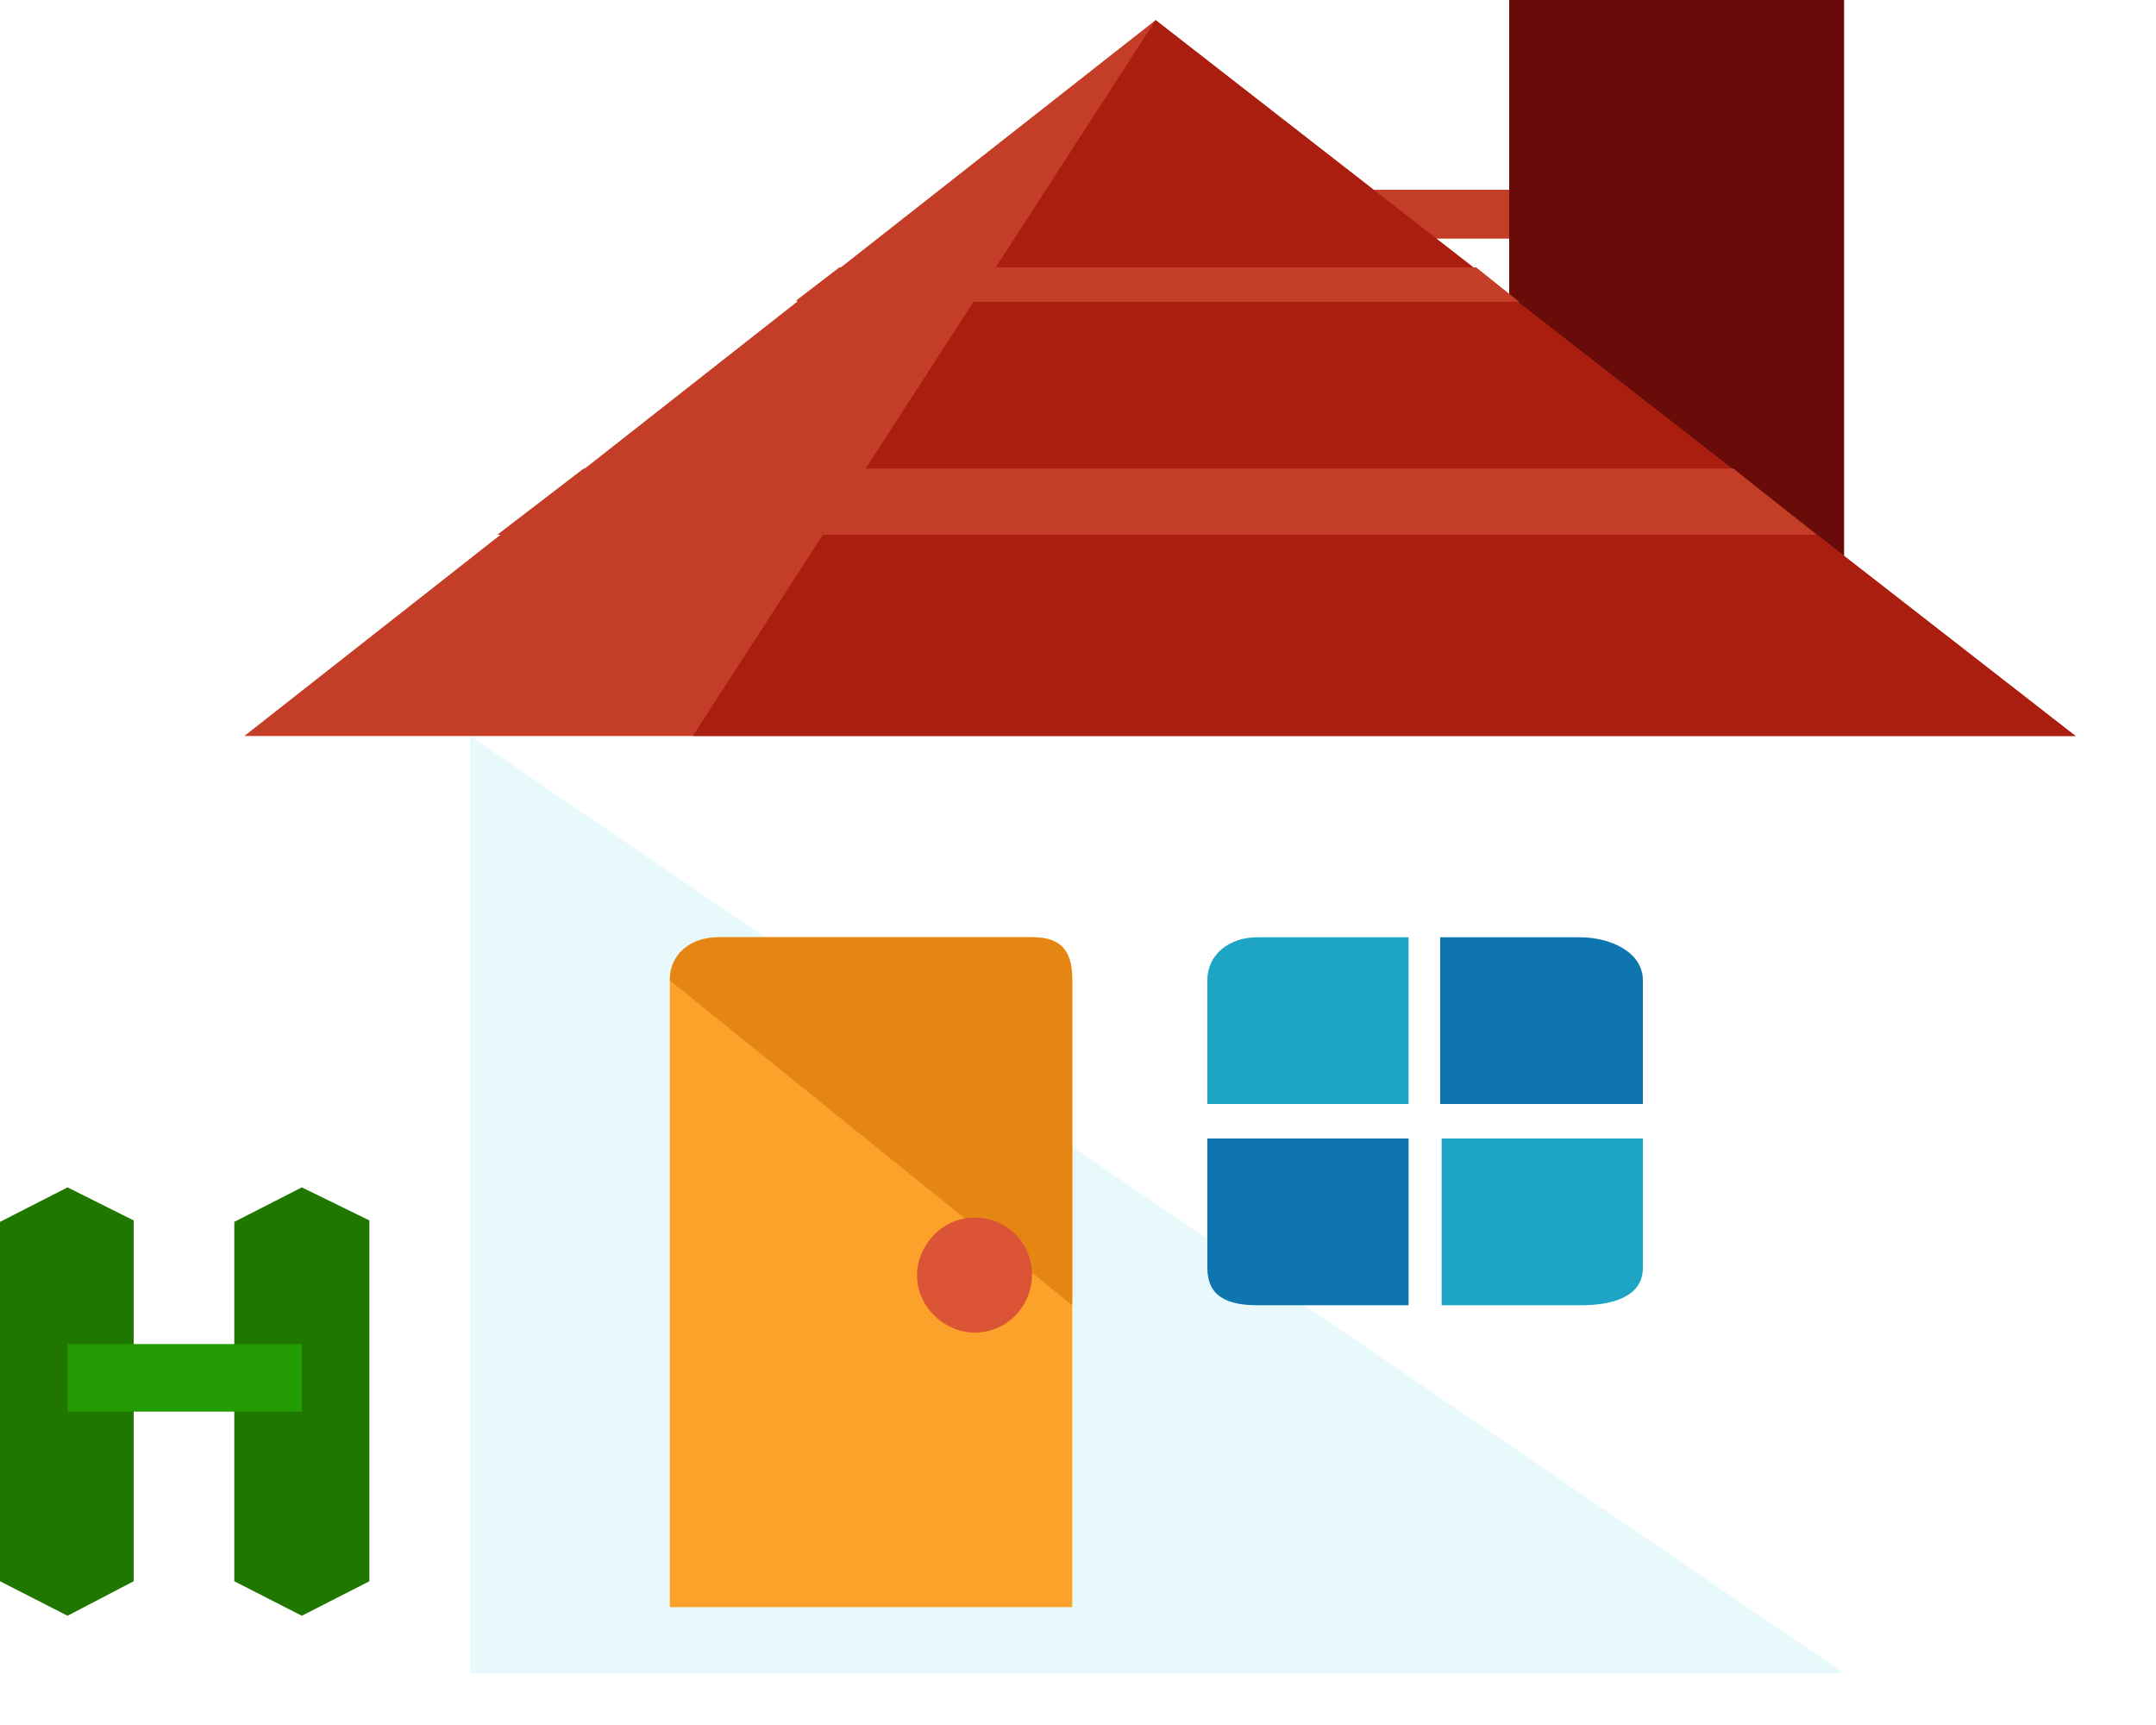 <svg xmlns="http://www.w3.org/2000/svg" width="15" height="12" fill="none"><path fill="#207700" d="M1.63 8.5l.47-.24.47.23V11l-.47.24-.47-.24V8.5zM0 8.5l.47-.24.46.23V11l-.46.24L0 11V8.5z"/><path fill="#239B02" d="M2.1 9.35H.47v.47H2.1v-.47z"/><path fill="#C43D27" d="M7.07 7.93c.16.14.14.4 0 .56-.14.15-.4.13-.56 0"/><path fill="#C43D27" d="M11.44 1.32H9.42v.34h2.02v-.34z"/><path fill="#680B09" d="M12.83 0H10.5v4.42h2.33V0z"/><path fill="#E8F9FC" d="M12.83 5.12H3.27v6.52h9.56V5.12zM3.27 5.12h9.56v6.52"/><path fill="#FCA12A" d="M7.46 11.18V6.82c0-.2-.07-.3-.28-.3H5c-.2 0-.34.12-.34.3v4.36h2.8z"/><path fill="#E58613" d="M7.46 9.08V6.82c0-.2-.07-.3-.28-.3H5c-.2 0-.34.12-.34.3"/><path fill="#DB5435" d="M7.18 8.87c0 .2-.16.4-.4.4-.2 0-.4-.17-.4-.4 0-.2.17-.4.4-.4.22 0 .4.17.4.4z"/><path fill="#0E75AF" d="M10.03 7.68h1.4v-.86c0-.2-.23-.3-.44-.3h-.97v1.16z"/><path fill="#1EA4C4" d="M9.8 7.68V6.52H8.75c-.2 0-.35.12-.35.3v.86h1.4z"/><path fill="#0E75AF" d="M9.8 7.92H8.4v.9c0 .2.14.26.35.26H9.8V7.92z"/><path fill="#1EA4C4" d="M10.03 7.92v1.16H11c.2 0 .43-.05.43-.26v-.9h-1.4z"/><path fill="#C43D27" d="M14.44 5.12L8.04.14 1.7 5.12h12.76z"/><path fill="#AA1E0F" d="M14.44 5.12L8.04.14 4.82 5.12h9.64z"/><path fill="#C43D27" d="M3.47 3.72h9.17l-.58-.46h-8l-.6.46zM5.55 2.1h5.02l-.3-.24H5.84l-.3.23z"/></svg>
